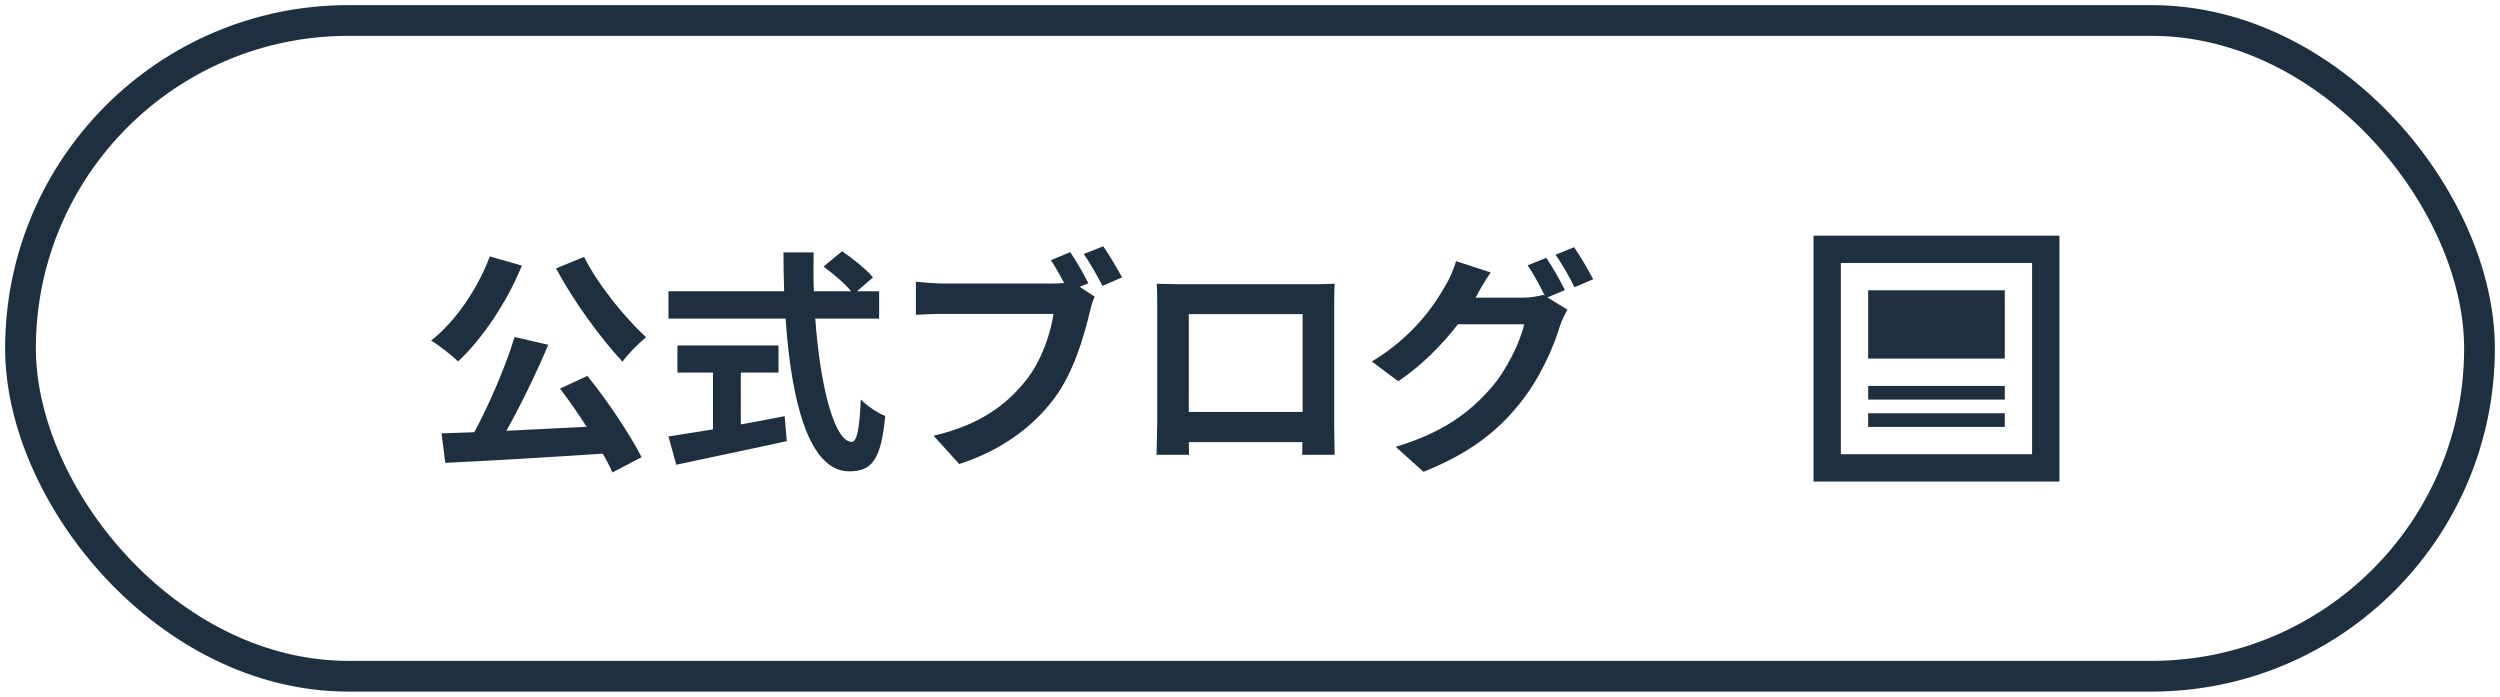 <svg width="244" height="68" viewBox="0 0 244 68" fill="none" xmlns="http://www.w3.org/2000/svg">
<path d="M198.333 25.667V44.333H179.667V25.667H198.333ZM201 23H177V47H201V23ZM195.667 41.667H182.333V40.333H195.667V41.667ZM195.667 39H182.333V37.667H195.667V39ZM195.667 35H182.333V28.333H195.667V35Z" fill="#1E3040"/>
<rect x="2" y="2" width="240" height="64" rx="32" stroke="#1E3040" stroke-width="3"/>
<path d="M54.271 26.198C55.95 29.349 58.595 32.983 60.757 35.306C61.286 34.547 62.344 33.489 63.057 32.914C60.964 30.982 58.342 27.762 57.008 25.071L54.271 26.198ZM47.808 25.025C46.612 28.222 44.45 31.373 42.081 33.236C42.794 33.673 44.151 34.708 44.703 35.283C47.049 33.098 49.464 29.533 50.936 25.922L47.808 25.025ZM54.662 37.928C55.513 39.055 56.433 40.366 57.261 41.654C54.593 41.792 51.902 41.93 49.418 42.045C50.821 39.561 52.316 36.479 53.512 33.65L50.223 32.891C49.349 35.766 47.762 39.446 46.29 42.183L43.093 42.298L43.461 45.173C47.509 44.989 53.305 44.644 58.825 44.276C59.216 44.943 59.538 45.564 59.768 46.116L62.62 44.621C61.493 42.413 59.331 39.17 57.33 36.686L54.662 37.928ZM72.303 36.364H75.983V33.719H66.116V36.364H69.589V41.907C67.933 42.183 66.415 42.413 65.242 42.597L66.001 45.357C68.968 44.713 73.016 43.885 76.788 43.057L76.581 40.619C75.178 40.895 73.706 41.171 72.303 41.424V36.364ZM85.804 31.097V28.429H83.642L85.206 27.072C84.585 26.313 83.228 25.232 82.193 24.519L80.376 26.014C81.296 26.704 82.446 27.647 83.067 28.429H79.433C79.387 27.187 79.387 25.899 79.41 24.634H76.466C76.466 25.899 76.489 27.187 76.535 28.429H65.242V31.097H76.673C77.225 39.193 78.95 46.001 82.883 46.001C85.068 46.001 85.988 44.943 86.402 40.596C85.643 40.297 84.631 39.63 84.01 38.986C83.895 41.907 83.619 43.126 83.136 43.126C81.457 43.126 80.054 37.813 79.571 31.097H85.804ZM104.457 24.611L102.571 25.393C103.008 26.06 103.468 26.865 103.859 27.624C103.445 27.67 103.054 27.67 102.778 27.67H92.129C91.37 27.67 90.059 27.578 89.392 27.486V30.729C89.99 30.683 91.071 30.637 92.129 30.637H102.824C102.525 32.615 101.651 35.214 100.133 37.123C98.27 39.469 95.671 41.47 91.117 42.528L93.624 45.288C97.741 43.954 100.8 41.677 102.87 38.917C104.802 36.364 105.791 32.799 106.343 30.545C106.458 30.062 106.619 29.395 106.849 28.958L105.377 27.992L106.228 27.647C105.814 26.819 105.055 25.485 104.457 24.611ZM107.677 24.036L105.768 24.795C106.389 25.646 107.102 26.957 107.608 27.9L109.517 27.072C109.08 26.267 108.252 24.864 107.677 24.036ZM112.898 27.693C112.944 28.337 112.944 29.28 112.944 29.924V41.171C112.944 42.275 112.875 44.276 112.875 44.391H116.049C116.049 44.322 116.049 43.793 116.026 43.149H127.112C127.112 43.816 127.089 44.345 127.089 44.391H130.263C130.263 44.299 130.217 42.091 130.217 41.194V29.924C130.217 29.234 130.217 28.383 130.263 27.693C129.435 27.739 128.561 27.739 127.986 27.739H115.336C114.715 27.739 113.841 27.716 112.898 27.693ZM116.026 30.66H127.135V40.205H116.026V30.66ZM150.917 25.163L149.1 25.899C149.675 26.727 150.319 27.946 150.779 28.866L150.618 28.774C150.112 28.935 149.33 29.05 148.617 29.05H144.017C144.04 29.004 144.063 28.981 144.086 28.935C144.339 28.429 144.937 27.394 145.489 26.589L142.108 25.485C141.901 26.267 141.418 27.325 141.073 27.877C139.946 29.855 137.922 32.845 133.897 35.283L136.473 37.215C138.75 35.674 140.751 33.65 142.292 31.649H148.755C148.387 33.351 147.053 36.134 145.489 37.905C143.465 40.205 140.912 42.206 136.22 43.609L138.934 46.047C143.258 44.322 146.018 42.229 148.203 39.538C150.296 36.985 151.607 33.926 152.228 31.879C152.412 31.304 152.734 30.66 152.987 30.223L151.032 29.027L152.734 28.314C152.32 27.463 151.492 25.991 150.917 25.163ZM153.631 24.128L151.814 24.864C152.458 25.738 153.194 27.072 153.677 28.038L155.494 27.256C155.08 26.451 154.229 24.979 153.631 24.128Z" fill="#1E3040"/>
</svg>
